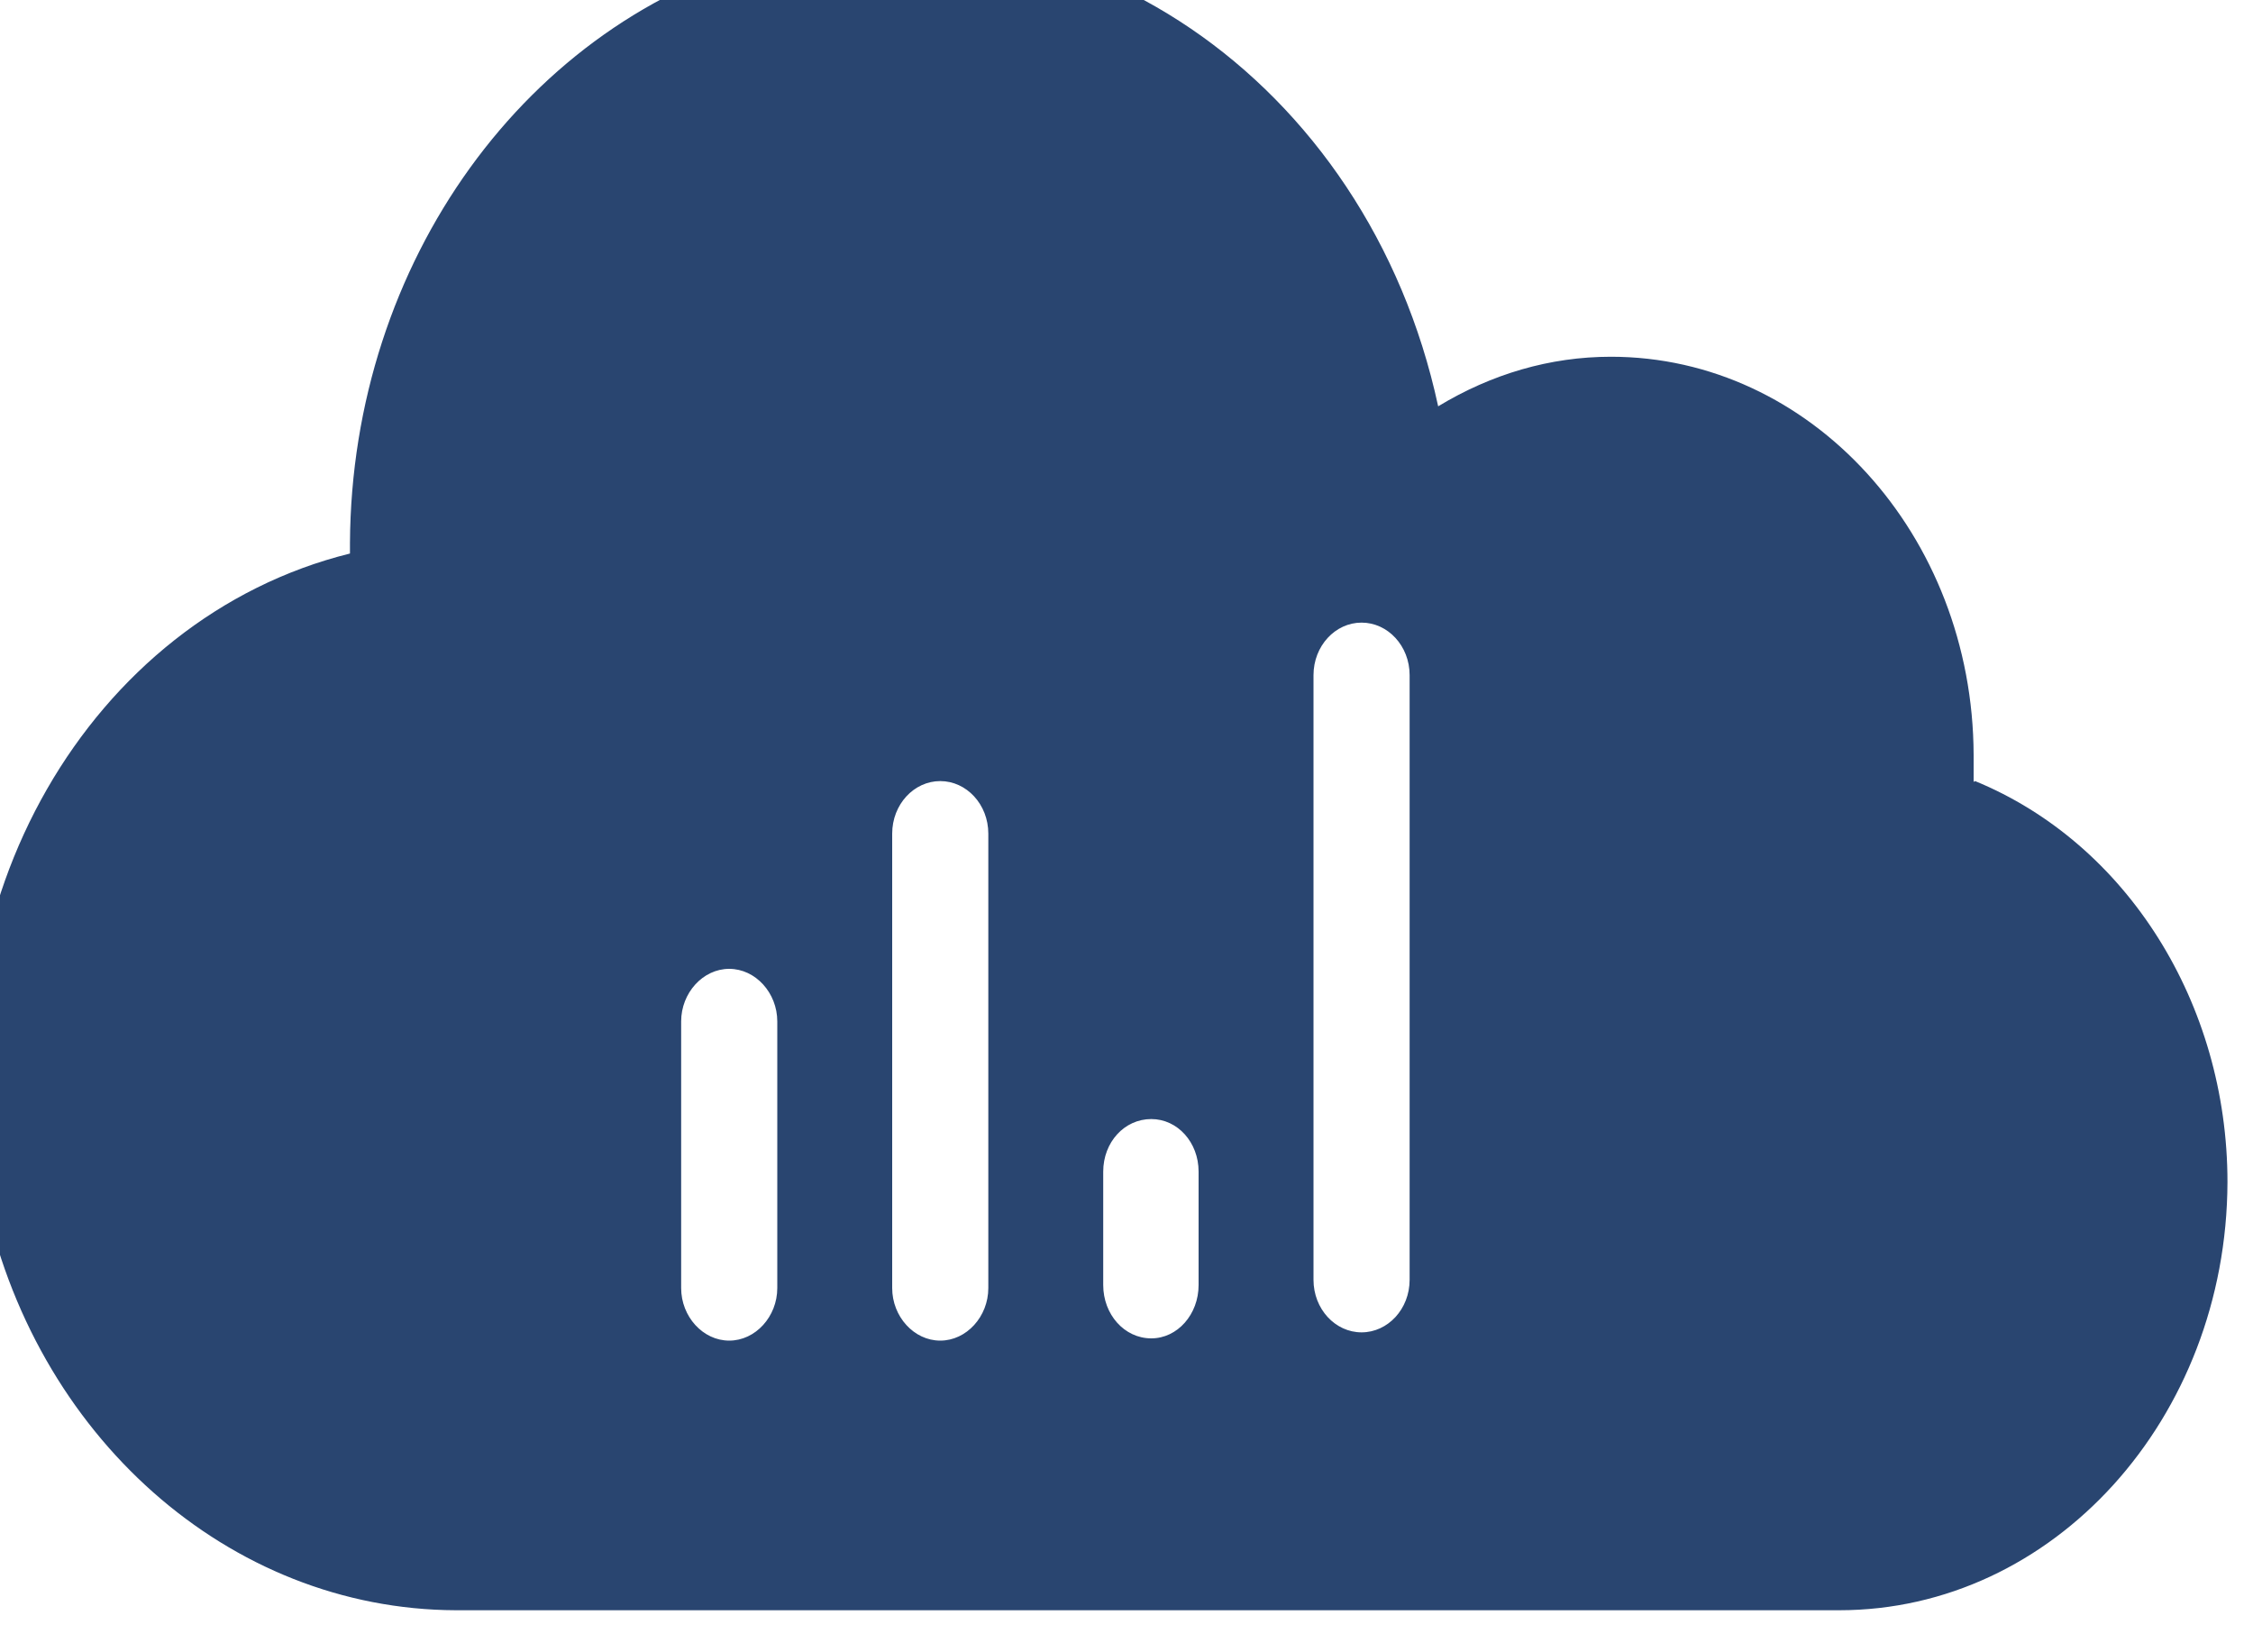 <svg width="30" height="22" viewBox="0 0 30 22" fill="none" xmlns="http://www.w3.org/2000/svg" xmlns:xlink="http://www.w3.org/1999/xlink">
	<desc>
			Created with Pixso.
	</desc>
	<defs/>
	<path id="Vector" d="M26.28 10.41C26.28 10.29 26.28 10.17 26.28 10.05C26.27 7.12 24.11 4.75 21.45 4.75C20.64 4.75 19.86 4.98 19.15 5.41C18.21 1.05 14.25 -1.64 10.31 -0.6C7.02 0.26 4.68 3.49 4.66 7.23C4.66 7.27 4.66 7.32 4.66 7.37C1.19 8.23 -1 12.04 -0.22 15.87C0.44 19.12 3.05 21.43 6.07 21.44L24.49 21.44C27.34 21.44 29.65 18.89 29.66 15.74C29.66 13.36 28.32 11.23 26.3 10.4L26.28 10.41ZM10.35 17.15C10.35 17.53 10.06 17.85 9.71 17.85C9.36 17.85 9.07 17.53 9.07 17.15L9.07 13.6C9.07 13.22 9.36 12.9 9.71 12.9C10.06 12.9 10.35 13.22 10.35 13.6L10.35 17.15ZM13.16 17.15C13.16 17.53 12.87 17.85 12.52 17.85C12.17 17.85 11.88 17.53 11.88 17.15L11.88 11.1C11.88 10.71 12.17 10.4 12.52 10.4C12.87 10.4 13.16 10.71 13.16 11.1L13.16 17.15ZM15.96 17.11C15.96 17.5 15.68 17.82 15.33 17.82C14.97 17.82 14.69 17.5 14.69 17.11L14.69 15.6C14.69 15.21 14.97 14.9 15.33 14.9C15.68 14.9 15.96 15.21 15.96 15.6L15.96 17.11ZM18.77 17.04C18.77 17.43 18.48 17.74 18.13 17.74C17.78 17.74 17.49 17.43 17.49 17.04L17.49 8.99C17.49 8.6 17.78 8.29 18.13 8.29C18.48 8.29 18.77 8.6 18.77 8.99L18.77 17.04Z" fill="#294570" fill-opacity="1" fill-rule="nonzero"/>
</svg>

